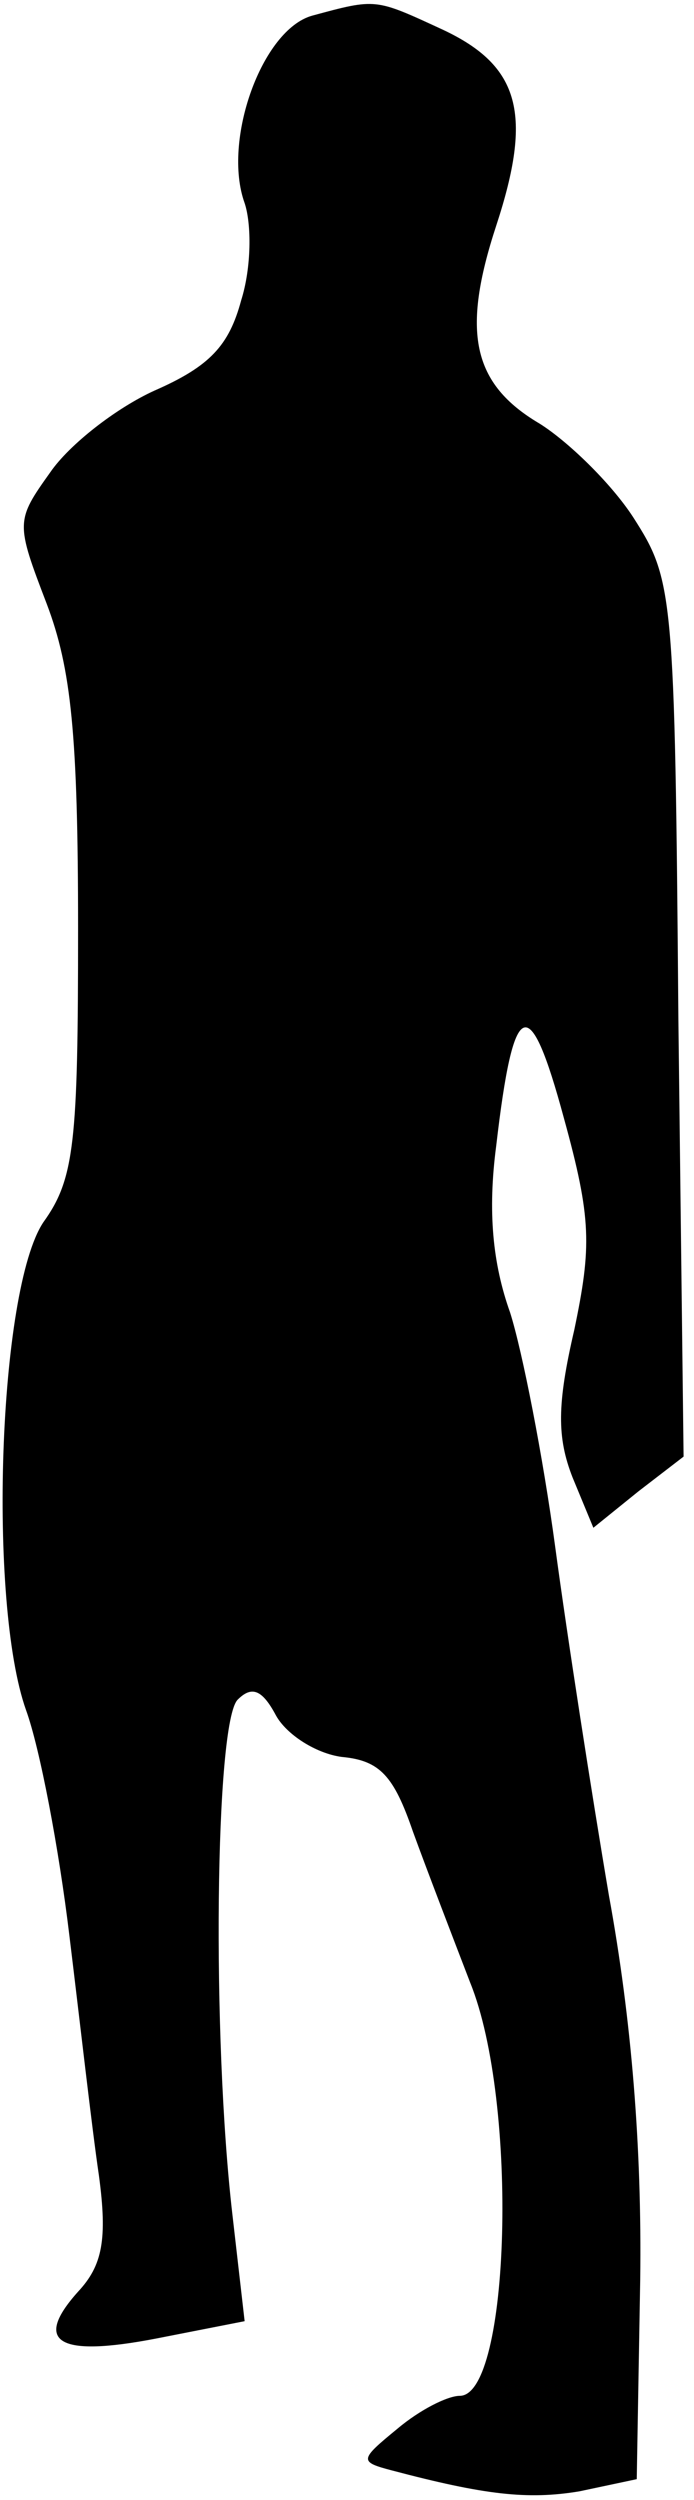 <?xml version="1.0" standalone="no"?>
<!DOCTYPE svg PUBLIC "-//W3C//DTD SVG 20010904//EN"
 "http://www.w3.org/TR/2001/REC-SVG-20010904/DTD/svg10.dtd">
<svg version="1.0" xmlns="http://www.w3.org/2000/svg"
 width="40pt" height="144pt" viewBox="0 0 40 144"
 preserveAspectRatio="xMidYMid meet">
<g transform="translate(0,144) scale(0.1,-0.1)"
fill="#000000" stroke="none">
<path fill="#000000" stroke="none" d="M180 1431 c-29 -8 -52 -72 -39 -108 4
-12 4 -37 -2 -56 -7 -26 -18 -38 -50 -52 -22 -10 -49 -31 -60 -47 -20 -28 -20
-29 -2 -76 14 -37 18 -75 18 -187 0 -123 -2 -144 -20 -169 -26 -39 -32 -219
-10 -281 8 -22 19 -80 25 -130 6 -49 13 -111 17 -138 5 -37 2 -52 -12 -67 -26
-29 -12 -38 45 -27 l51 10 -7 61 c-12 103 -10 284 3 297 8 8 14 6 22 -9 6 -11
23 -22 38 -24 22 -2 30 -11 41 -43 8 -22 23 -61 33 -87 28 -69 23 -238 -6
-238 -7 0 -23 -8 -36 -19 -22 -18 -22 -19 -3 -24 53 -14 78 -17 108 -12 l33 7
2 115 c1 76 -5 150 -18 221 -10 59 -24 149 -31 201 -7 52 -19 113 -26 135 -10
28 -13 58 -8 96 10 86 19 90 39 16 16 -58 16 -74 6 -122 -10 -43 -10 -62 -1
-85 l12 -29 26 21 26 20 -3 252 c-2 247 -3 253 -26 289 -13 20 -38 44 -54 54
-39 23 -45 53 -25 114 21 64 14 92 -31 113 -39 18 -38 18 -75 8z"/>
</g>
</svg>

